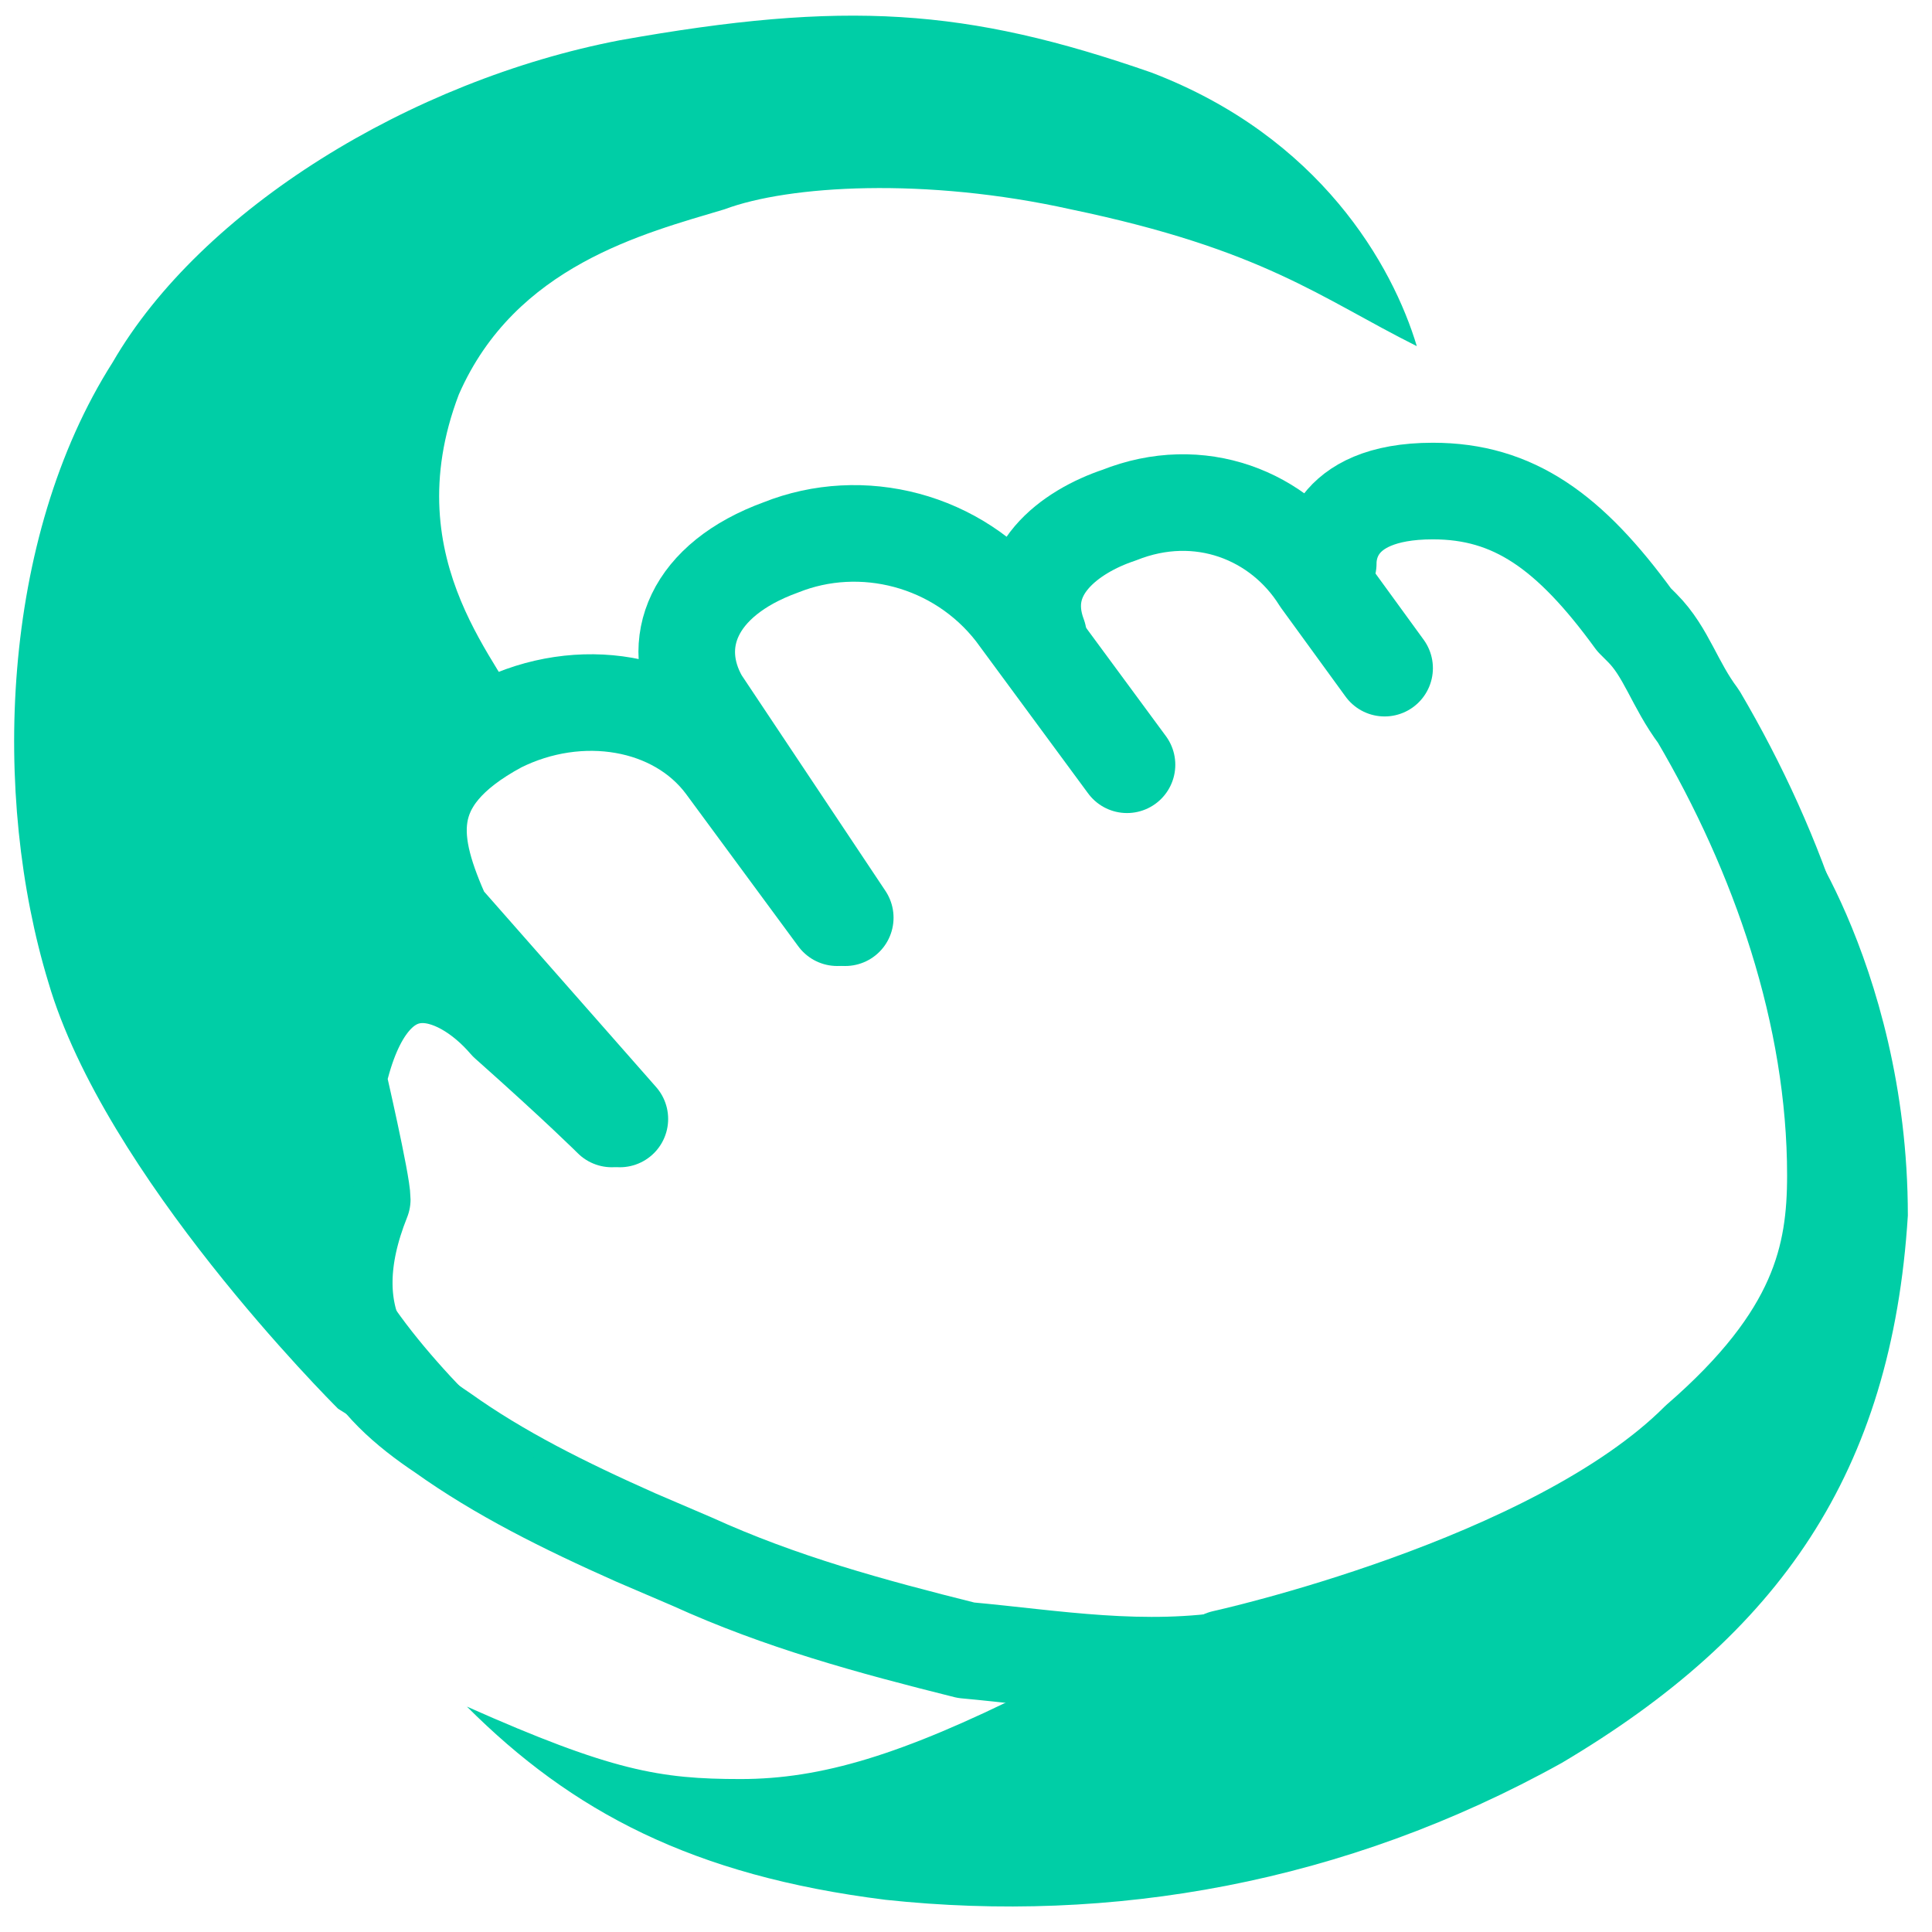 <?xml version="1.0" encoding="utf-8"?>
<!-- Generator: Adobe Illustrator 26.5.0, SVG Export Plug-In . SVG Version: 6.00 Build 0)  -->
<svg version="1.1" id="Layer_1" xmlns="http://www.w3.org/2000/svg" xmlns:xlink="http://www.w3.org/1999/xlink" x="0px" y="0px"
	 width="24px" height="24px" viewBox="0 0 24 24" style="enable-background:new 0 0 24 24;" xml:space="preserve">
<style type="text/css">
	.st0{fill:none;stroke:#00CEA6;stroke-width:1.2;stroke-linecap:round;stroke-linejoin:round;}
	.st1{fill:#118E3B;stroke:#1BCE85;stroke-width:1.5;stroke-linecap:round;stroke-linejoin:round;}
	.st2{fill:#00CEA6;}
	.st3{fill:#00E510;}
	.st4{fill:none;}
</style>
<path class="st0" d="M7.7,13.9l-2.2-2.5C5.1,10.5,4.9,9.7,6.2,9c1-0.5,2.2-0.3,2.8,0.5l1.4,1.9"/>
<path class="st0" d="M10.5,11.4L8.7,8.7c-0.4-0.7-0.1-1.5,1-1.9c1-0.4,2.2-0.1,2.9,0.8L14,9.5"/>
<path class="st0" d="M12.9,7.9c-0.3-0.8,0.4-1.3,1-1.5c1-0.4,2,0,2.5,0.8l0.8,1.1"/>
<path class="st0" d="M7.6,13.9c0,0-0.4-0.4-1.3-1.2c-0.6-0.7-1.7-1.1-2.1,0.7c0,0,0.3,1.3,0.3,1.5c-0.6,1.5,0.1,2.3,1,2.9
	c0.7,0.5,1.5,0.9,2.4,1.3l0.7,0.3c1.1,0.5,2.2,0.8,3.4,1.1c1.1,0.1,2.2,0.3,3.4,0.1c0.1,0-0.3,0,0,0"/>
<path class="st0" d="M15.2,20.6c0,0,4.1-0.9,5.9-2.7c1.5-1.3,1.7-2.3,1.7-3.3c0-2-0.7-4-1.7-5.7c-0.3-0.4-0.4-0.8-0.7-1.1l-0.1-0.1
	c-0.8-1.1-1.5-1.6-2.5-1.6c-1.3,0-1.3,0.8-1.3,0.9"/>
<path class="st1" d="M-5-8.5"/>
<path class="st2" d="M14.3,0.9C12,0.1,10.5,0,7.7,0.5C5.1,1,2.5,2.6,1.4,4.5C0,6.7-0.1,9.9,0.6,12.2c0.7,2.4,3.5,5.2,3.6,5.3
	c1.4,0.9,3.5,1.6,3.5,1.5c0,0-4.1-3.1-3.2-4.5c-0.6-0.9,0.6-2.7,1-4.1c0-0.5,1.1-0.9,1-1.5C6.3,8.3,4.9,7,5.7,4.9
	C6.4,3.3,8,2.9,9,2.6c0.8-0.3,2.5-0.4,4.3,0c2.4,0.5,3.1,1.1,4.3,1.7c0,0,0-0.1,0,0C17.3,3.3,16.4,1.7,14.3,0.9z"/>
<path class="st3" d="M6.9,16.7L6.9,16.7z"/>
<path class="st4" d="M6,16.1"/>
<path class="st2" d="M19.4,21.9c-2.7,1.5-5.6,2-8.4,1.7c-2.4-0.3-3.9-1.1-5.2-2.4c1.8,0.8,2.4,0.9,3.4,0.9c1,0,2-0.3,3.6-1.1
	l3.4-0.3c1.4-0.7,2.5-1.3,2.9-1.7c0,0,1.8-0.8,2.5-1.6c1.3-2,1.1-2.8,1.1-5.1c0-0.5-0.2-1.5-0.3-1.9c-0.3-0.5,1.3,1.5,1.3,4.7
	C23.5,18.3,22.1,20.3,19.4,21.9z"/>
</svg>
